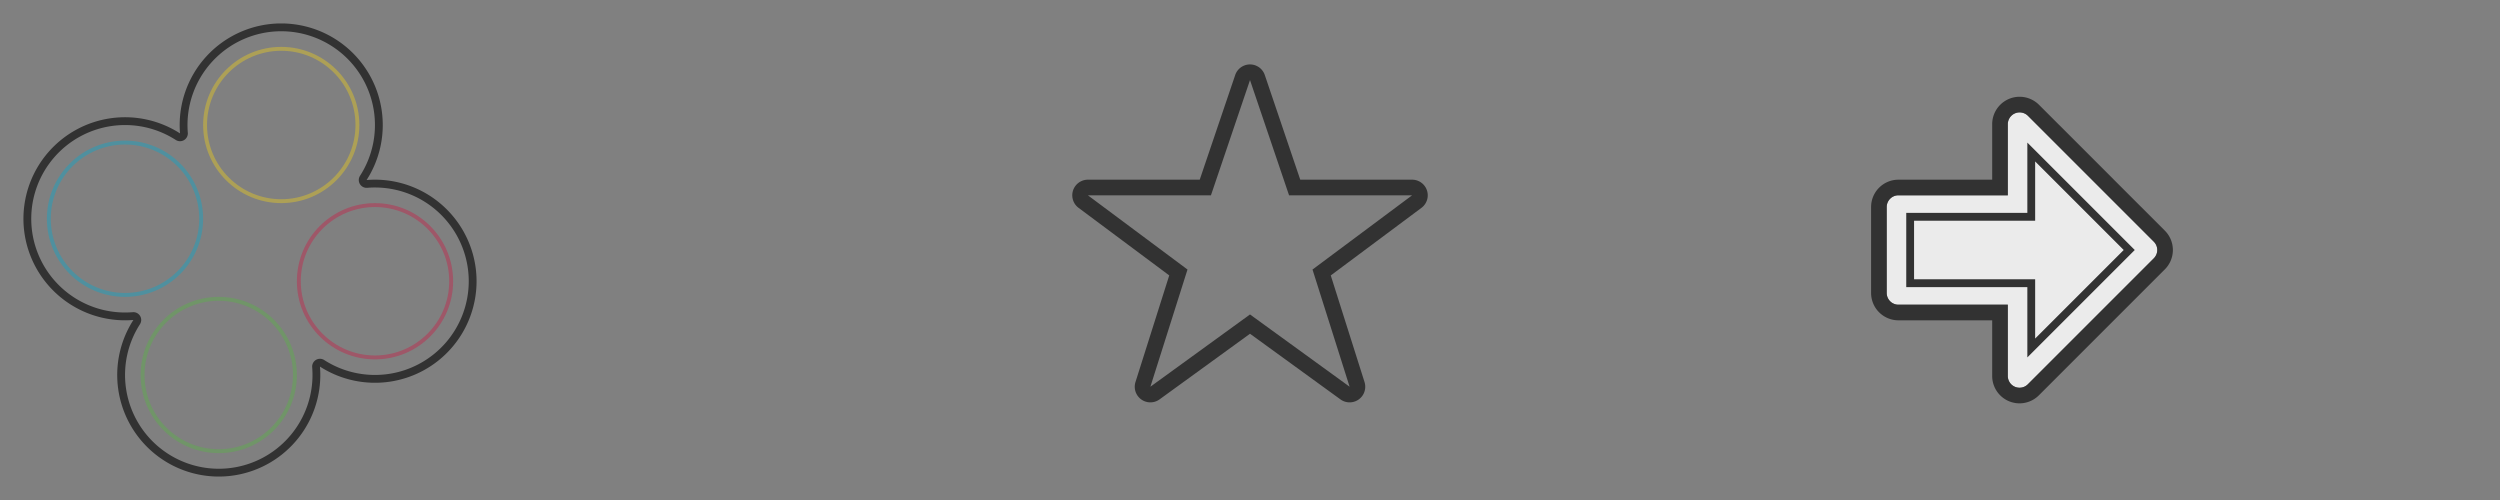 <svg xmlns="http://www.w3.org/2000/svg" xml:space="preserve" style="fill-rule:evenodd;clip-rule:evenodd;stroke-linejoin:round;stroke-miterlimit:2" width="1280px" height="256px"  viewBox="0 0 1280 256">
  <rect x="0" y="0" width="1280" height="256" fill="#808080" stroke="none"/>
  <path d="M647.58 38.43 665.73 92H723a8 8 0 0 1 4.78 14.42l-46.43 34.6 17.28 54.56a8 8 0 0 1-12.33 8.9l-46.3-33.6-46.3 33.6a8 8 0 0 1-12.33-8.9l17.28-54.57-46.43-34.6A8 8 0 0 1 557 92h57.26l18.16-53.57a8 8 0 0 1 15.16 0ZM640 41l-20 59h-63l51 38-19 60 51-37 51 37-19-60 51-38h-63l-20-59Z" style="fill:#323232"/>
  <path d="M972 156a6 6 0 0 1-6-6v-44a6 6 0 0 1 6-6h56V63.59a6.04 6.04 0 0 1 10.32-4.27l64.44 64.44a6 6 0 0 1 0 8.48l-64.52 64.52a6 6 0 0 1-10.24-4.25V156h-56Z" style="fill:#ebebeb"/>
  <path d="M972 164a14 14 0 0 1-14-14v-44a14 14 0 0 1 14-14h48V63.59a14.04 14.04 0 0 1 23.97-9.93l64.44 64.44a14 14 0 0 1 0 19.8l-64.51 64.51a14 14 0 0 1-23.9-9.9V164h-48Zm0-8h56v36.51a6 6 0 0 0 10.24 4.25l64.52-64.52a6 6 0 0 0 0-8.48l-64.44-64.44a6.05 6.05 0 0 0-10.32 4.27V100h-56a6 6 0 0 0-6 6v44a6 6 0 0 0 6 6Z" style="fill:#323232"/>
  <path d="M976 147v-38h62V73l55 55-55 55v-36h-62Z" style="fill:#ebebeb"/>
  <path d="M976 147v-38h62V73l55 55-55 55v-36h-62Zm4-4h62v30.34l45.34-45.34L1042 82.66V113h-62v30ZM92.17 68.3A52.02 52.02 0 0 1 144 12a52.02 52.02 0 0 1 43.7 80.17A52.02 52.02 0 0 1 244 144a52.02 52.02 0 0 1-80.18 43.7A52.02 52.02 0 0 1 112 244a52.02 52.02 0 0 1-43.7-80.18A52.02 52.02 0 0 1 12 112a52.02 52.02 0 0 1 80.17-43.7ZM90 71.66A48.02 48.02 0 0 0 16 112a48.02 48.02 0 0 0 51.97 47.84 4 4 0 0 1 3.69 6.16A48.02 48.02 0 0 0 112 240a48.02 48.02 0 0 0 47.84-51.97 4 4 0 0 1 6.16-3.69A48.02 48.02 0 0 0 240 144a48.02 48.02 0 0 0-51.97-47.84 4 4 0 0 1-3.69-6.16A48.02 48.02 0 0 0 144 16a48.02 48.02 0 0 0-47.84 51.97A4 4 0 0 1 90 71.66Z" style="fill:#323232"/>
  <g opacity=".5">
    <path d="M64 72c22.08 0 40 17.92 40 40s-17.92 40-40 40-40-17.92-40-40 17.92-40 40-40Zm0 2c-20.97 0-38 17.03-38 38s17.03 38 38 38 38-17.03 38-38-17.03-38-38-38Z" style="fill:#1ea0bd"/>
    <path d="M112 152c22.08 0 40 17.92 40 40s-17.92 40-40 40-40-17.92-40-40 17.92-40 40-40Zm0 2c-20.97 0-38 17.03-38 38s17.03 38 38 38 38-17.03 38-38-17.03-38-38-38Z" style="fill:#5fa94f"/>
    <path d="M144 24c22.08 0 40 17.92 40 40s-17.92 40-40 40-40-17.92-40-40 17.92-40 40-40Zm0 2c-20.97 0-38 17.03-38 38s17.03 38 38 38 38-17.03 38-38-17.03-38-38-38Z" style="fill:#d9bf2c"/>
    <path d="M192 104c22.08 0 40 17.92 40 40s-17.92 40-40 40-40-17.92-40-40 17.92-40 40-40Zm0 2c-20.97 0-38 17.03-38 38s17.03 38 38 38 38-17.03 38-38-17.03-38-38-38Z" style="fill:#bb2e4f"/>
  </g>
</svg>
